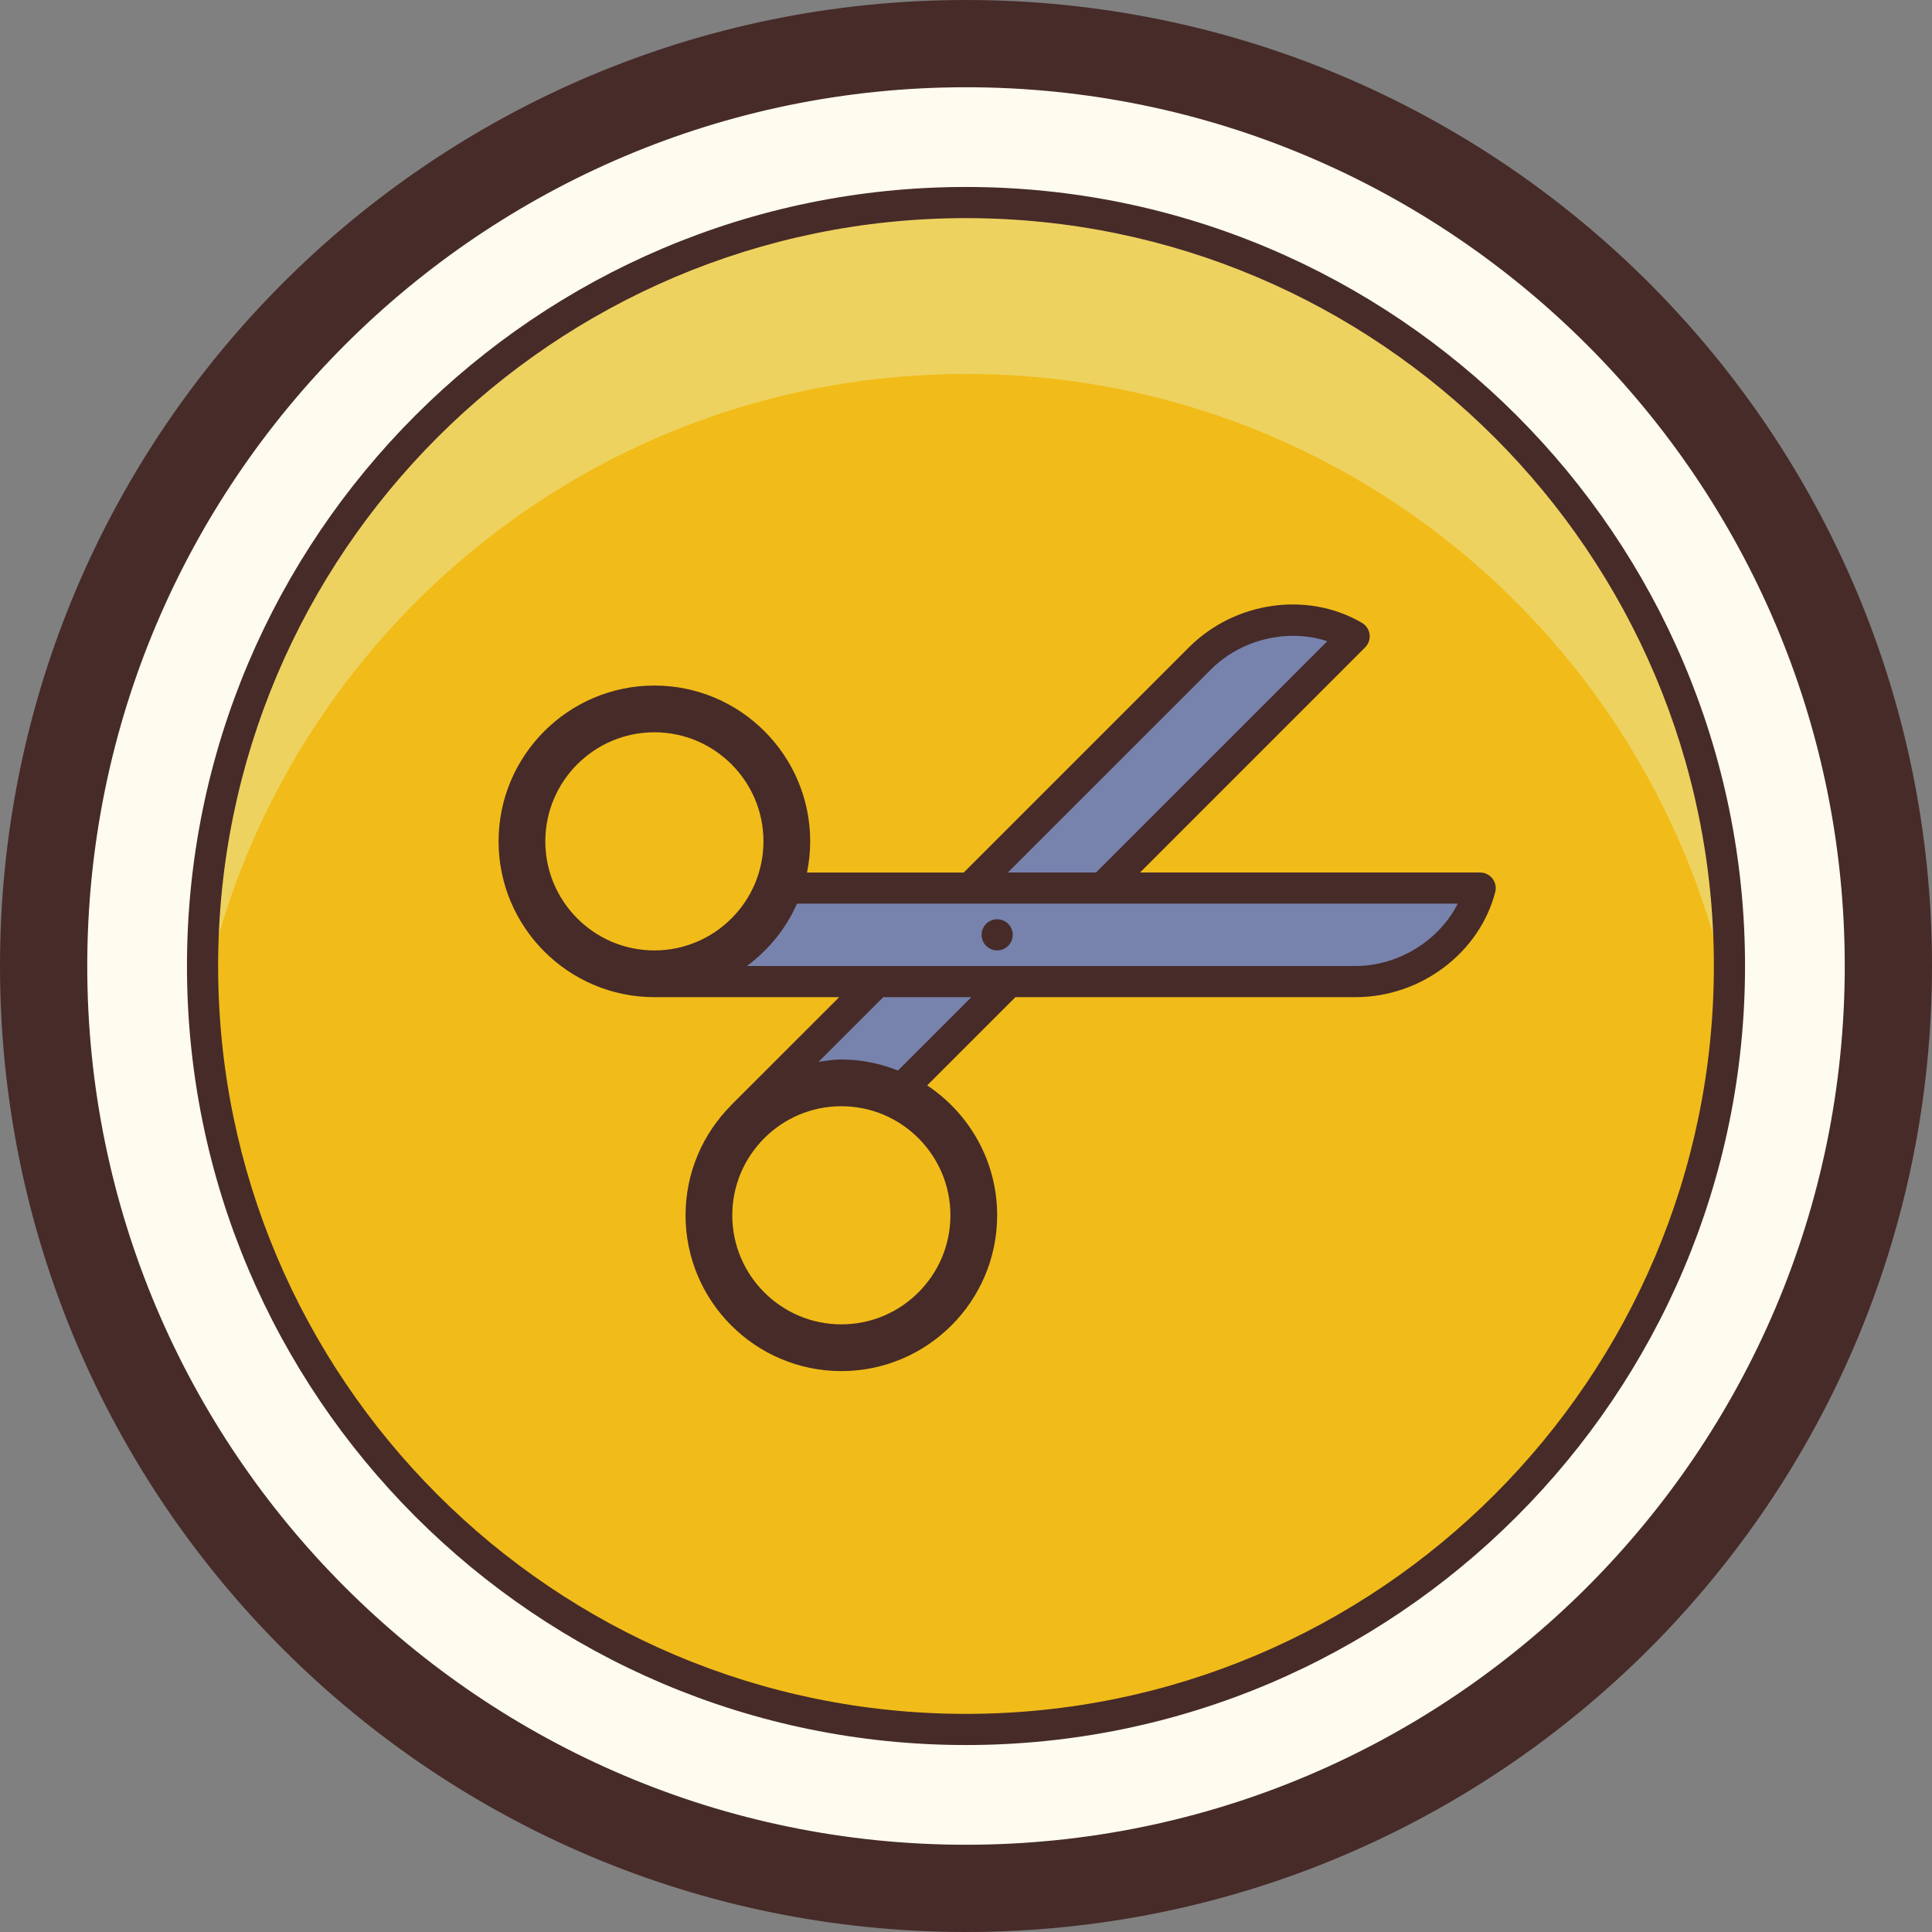 <?xml version="1.0" encoding="iso-8859-1"?>
<!-- Generator: Adobe Illustrator 22.1.0, SVG Export Plug-In . SVG Version: 6.00 Build 0)  -->
<svg version="1.1" id="Layer_1" xmlns="http://www.w3.org/2000/svg" xmlns:xlink="http://www.w3.org/1999/xlink" x="0px" y="0px"
	 viewBox="0 0 31 31" style="enable-background:new 0 0 31 31;" xml:space="preserve">
<rect x="0" y="0" width="31" height="31" fill="#808080" stroke="none"/>
<circle style="fill:#FDFCEF;" cx="15.5" cy="15.5" r="15"/>
<path style="fill:#472B29;" d="M15.5,1.4c7.775,0,14.1,6.325,14.1,14.1s-6.325,14.1-14.1,14.1S1.4,23.275,1.4,15.5
	S7.725,1.4,15.5,1.4 M15.5,0C6.94,0,0,6.94,0,15.5S6.94,31,15.5,31S31,24.06,31,15.5S24.06,0,15.5,0L15.5,0z"/>
<circle style="fill:#F1BC19;" cx="15.499" cy="15.5" r="12.25"/>
<path style="fill:#EED260;" d="M15.5,3.25C8.745,3.25,3.25,8.745,3.25,15.5c0,0.153,0.017,0.301,0.023,0.453
	C4.45,10.273,9.47,6,15.5,6c6.031,0,11.052,4.275,12.227,9.958c0.006-0.153,0.023-0.303,0.023-0.458
	C27.75,8.745,22.254,3.25,15.5,3.25z"/>
<path style="fill:#472B29;" d="M15.499,3.5c6.617,0,12.001,5.383,12.001,12s-5.383,12-12.001,12C8.883,27.5,3.5,22.117,3.5,15.5
	S8.883,3.5,15.499,3.5 M15.499,3C8.607,3,3,8.608,3,15.5S8.607,28,15.499,28C22.393,28,28,22.392,28,15.5S22.393,3,15.499,3
	L15.499,3z"/>
<path style="fill:#7783AD;" d="M12.612,14.25c-0.31,0.872-1.134,1.5-2.112,1.5h11.25c1.625,0,2-1.5,2-1.5H12.612z"/>
<path style="fill:#7783AD;" d="M13.5,17.125c0.381,0,0.737,0.098,1.056,0.258l7.261-7.261c0,0-1.414-0.707-2.563,0.442l-6.83,6.83
	C12.749,17.228,13.111,17.125,13.5,17.125z"/>
<path style="fill:#472B29;" d="M15.75,15c0-0.138,0.112-0.25,0.25-0.25c0.138,0,0.25,0.112,0.25,0.25s-0.112,0.25-0.25,0.25
	S15.75,15.138,15.75,15z M23.992,14.313C23.739,15.291,22.796,16,21.75,16h-5.457l-1.416,1.416C15.552,17.864,16,18.63,16,19.5
	c0,1.378-1.121,2.5-2.5,2.5S11,20.878,11,19.5c0-0.688,0.28-1.312,0.731-1.765c0.001-0.001,0-0.002,0.001-0.003L13.465,16H10.5
	C9.121,16,8,14.878,8,13.5S9.121,11,10.5,11s2.5,1.122,2.5,2.5c0,0.171-0.018,0.338-0.051,0.5h2.515l3.613-3.613
	c0.739-0.739,1.906-0.904,2.778-0.392c0.066,0.039,0.111,0.107,0.121,0.184s-0.017,0.154-0.071,0.208L18.293,14h5.457
	c0.077,0,0.15,0.036,0.197,0.097C23.995,14.158,24.012,14.238,23.992,14.313z M16.171,14h1.415l3.711-3.711
	c-0.624-0.208-1.378-0.036-1.866,0.452L16.171,14z M12.25,13.5c0-0.965-0.785-1.75-1.75-1.75s-1.75,0.785-1.75,1.75
	s0.785,1.75,1.75,1.75S12.25,14.465,12.25,13.5z M13.5,17.75c-0.965,0-1.75,0.785-1.75,1.75s0.785,1.75,1.75,1.75
	s1.75-0.785,1.75-1.75S14.465,17.75,13.5,17.75z M15.586,16h-1.414l-1.037,1.037C13.255,17.019,13.375,17,13.5,17
	c0.321,0,0.626,0.066,0.909,0.177L15.586,16z M23.39,14.5H12.788c-0.176,0.401-0.456,0.742-0.803,1h9.765
	C22.441,15.5,23.095,15.087,23.39,14.5z"/>
</svg>
